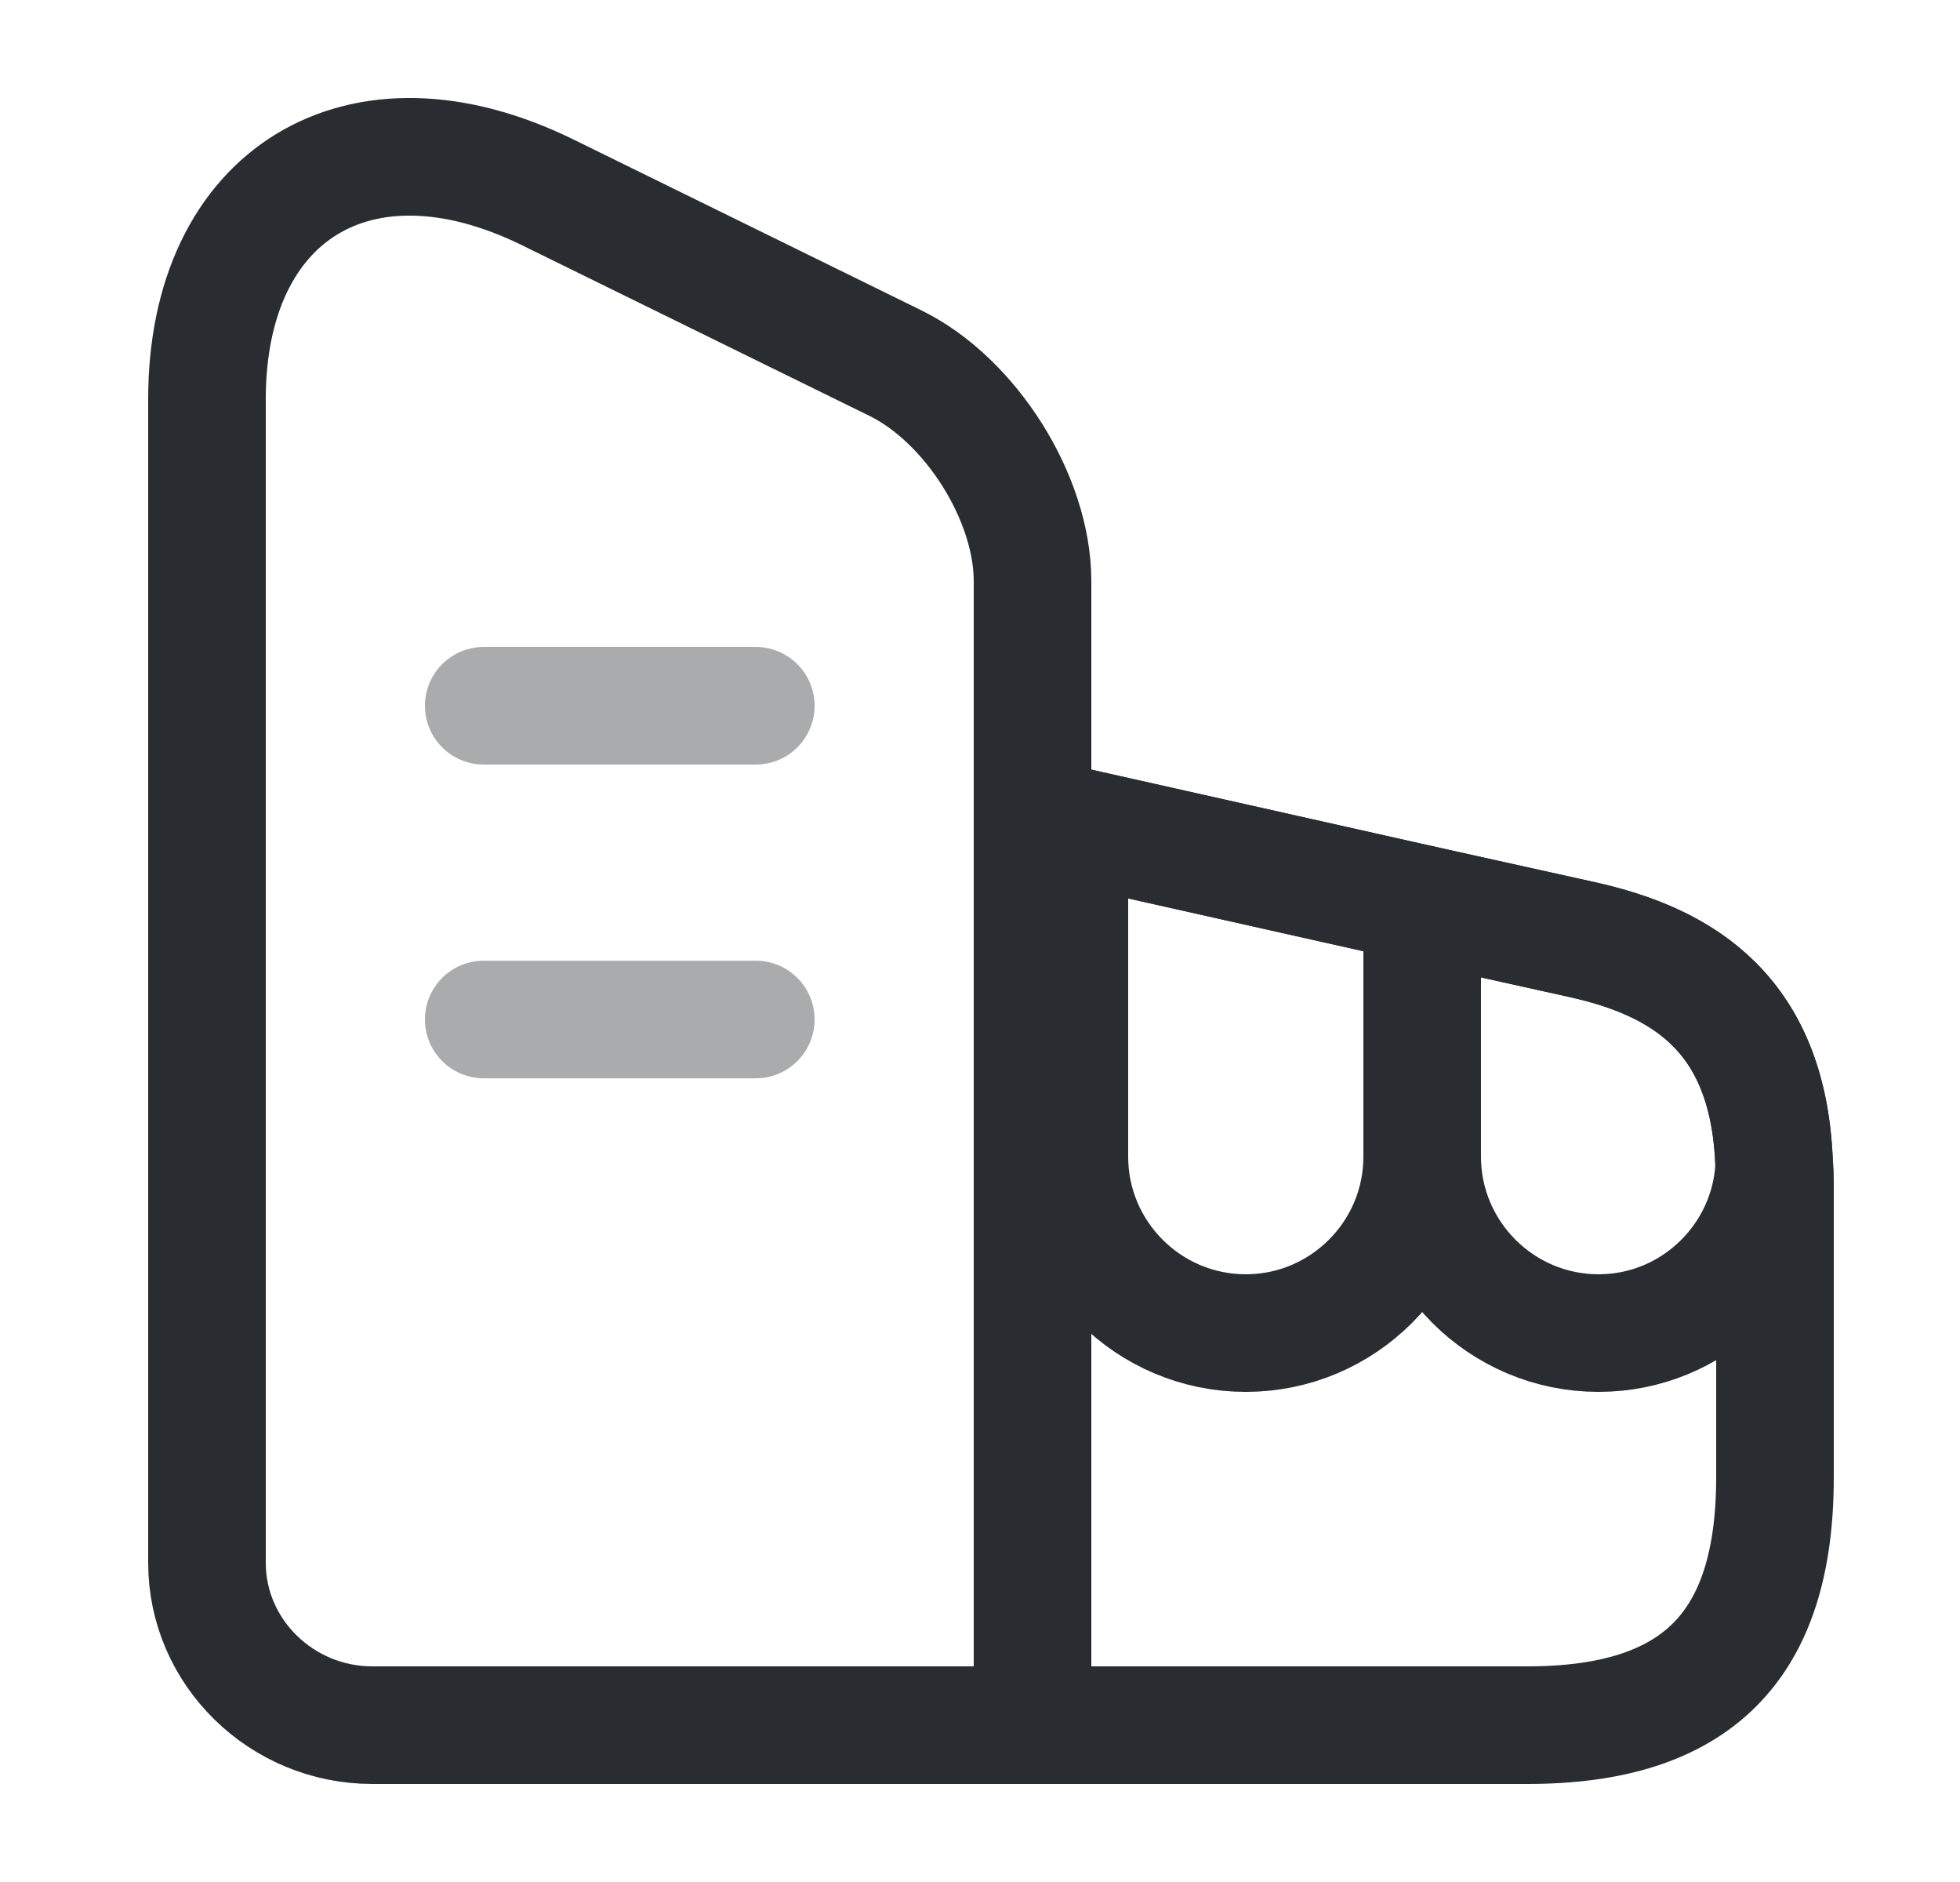 <svg width="25" height="24" viewBox="0 0 25 24" fill="none" xmlns="http://www.w3.org/2000/svg">
<path d="M13.17 22H4.75C3.59 22 2.64 21.07 2.64 19.93V5.09C2.64 2.47 4.59 1.28 6.98 2.45L11.42 4.63C12.38 5.1 13.17 6.35 13.17 7.41V22Z" stroke="#292D32" stroke-width="1.5" stroke-linecap="round" stroke-linejoin="round"/>
<path d="M22.64 15.06V18.84C22.64 21 21.64 22 19.48 22H13.17V10.42L13.64 10.52L18.14 11.53L20.17 11.98C21.49 12.27 22.57 12.95 22.63 14.87C22.64 14.93 22.64 14.99 22.64 15.06Z" stroke="#292D32" stroke-width="1.5" stroke-linecap="round" stroke-linejoin="round"/>
<path opacity="0.4" d="M6.17 9H9.64" stroke="#292D32" stroke-width="1.5" stroke-linecap="round" stroke-linejoin="round"/>
<path opacity="0.4" d="M6.17 13.001H9.64" stroke="#292D32" stroke-width="1.5" stroke-linecap="round" stroke-linejoin="round"/>
<path d="M18.14 11.53V14.751C18.14 15.991 17.13 17 15.89 17C14.65 17 13.64 15.991 13.64 14.751V10.521L18.14 11.53Z" stroke="#292D32" stroke-width="1.5" stroke-linecap="round" stroke-linejoin="round"/>
<path d="M22.63 14.87C22.57 16.05 21.59 17 20.39 17C19.15 17 18.14 15.99 18.14 14.75V11.53L20.17 11.98C21.49 12.27 22.57 12.95 22.63 14.87Z" stroke="#292D32" stroke-width="1.5" stroke-linecap="round" stroke-linejoin="round"/>
</svg>

